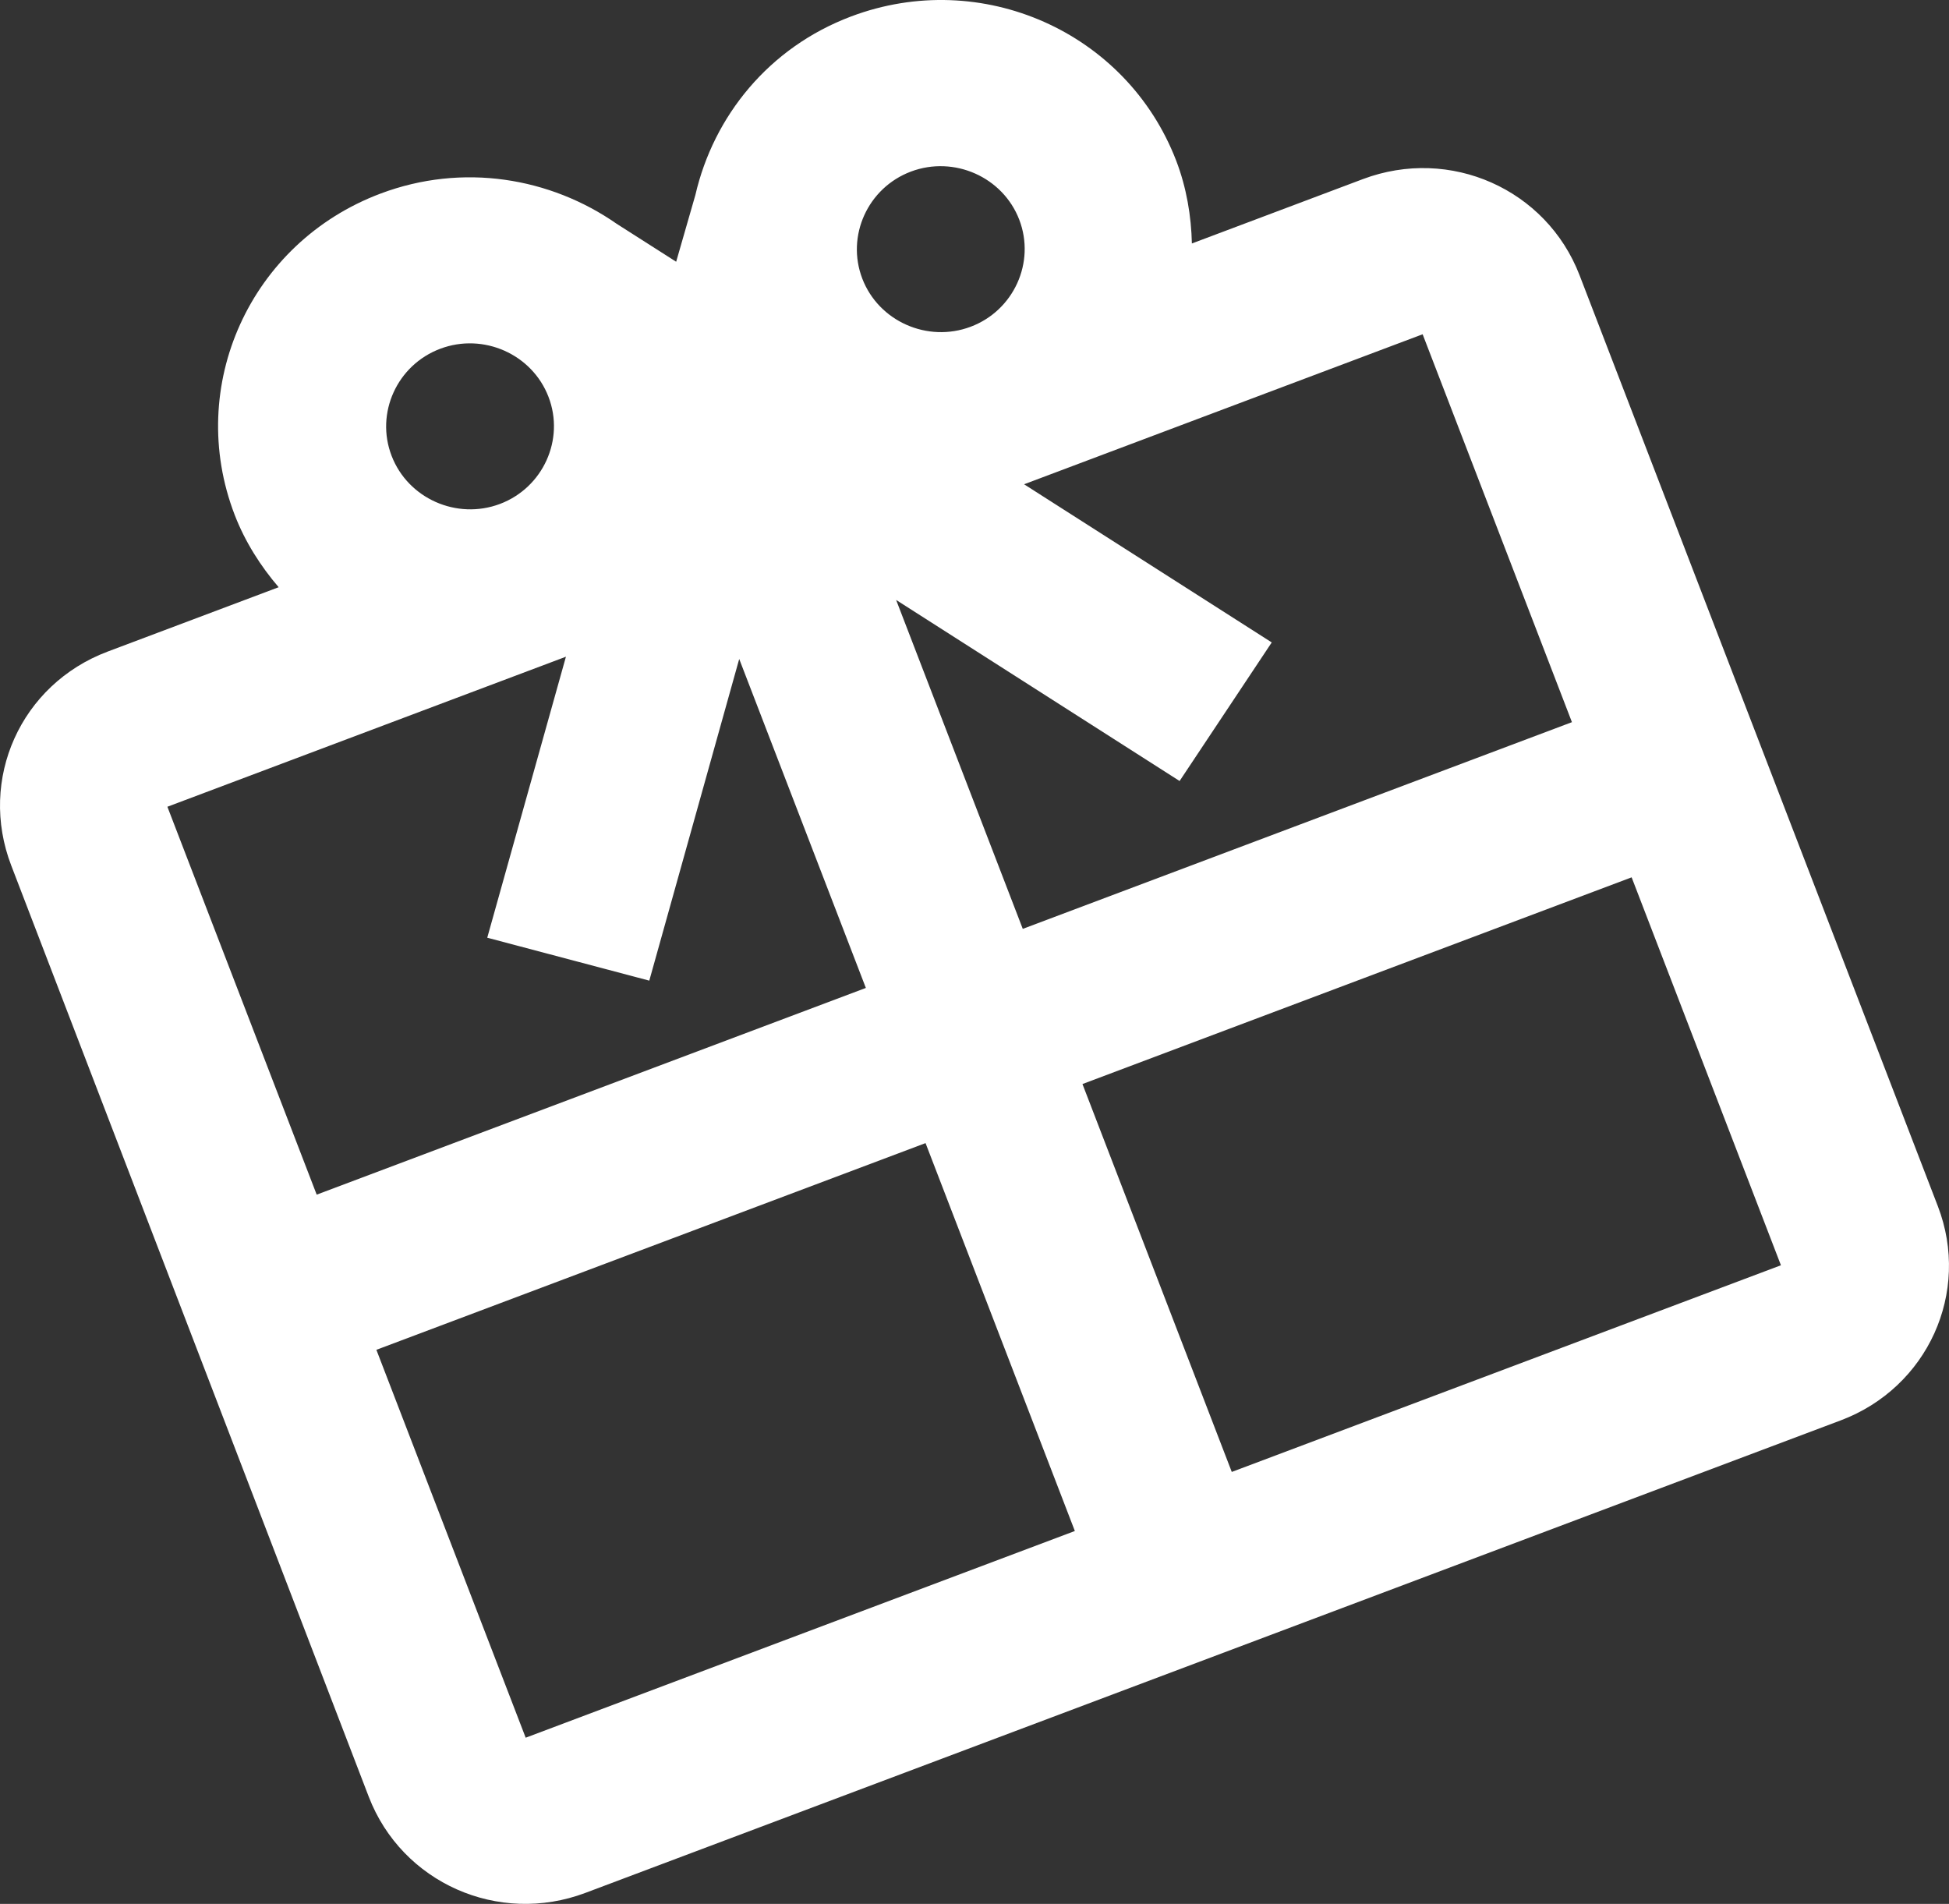 <svg width="43" height="42" viewBox="0 0 43 42" fill="none" xmlns="http://www.w3.org/2000/svg">
<rect x="0" y="0" width="43" height="42" fill="#333333" stroke="none"/>
<path fill-rule="evenodd" clip-rule="evenodd" d="M26.296 5.371L30.069 3.951C31.991 3.228 34.117 4.171 34.849 6.071L42.754 26.609C43.485 28.508 42.531 30.611 40.61 31.334L12.916 41.757C10.995 42.48 8.868 41.536 8.136 39.637L0.248 19.093C-0.483 17.193 0.454 15.097 2.375 14.374L6.148 12.954C5.754 12.495 5.409 11.958 5.178 11.359C4.084 8.518 5.521 5.352 8.394 4.271C10.212 3.587 12.143 3.918 13.604 4.936L14.918 5.774L15.342 4.301C15.743 2.563 16.962 1.046 18.78 0.362C21.653 -0.719 24.855 0.701 25.949 3.542C26.179 4.141 26.282 4.769 26.296 5.371ZM22.487 4.845C22.125 3.904 21.049 3.427 20.097 3.785C19.145 4.143 18.663 5.207 19.025 6.148C19.387 7.089 20.463 7.566 21.415 7.208C22.367 6.85 22.849 5.787 22.487 4.845ZM12.101 8.754C11.739 7.812 10.664 7.335 9.712 7.694C8.76 8.052 8.277 9.115 8.64 10.056C9.002 10.998 10.078 11.475 11.03 11.117C11.981 10.758 12.464 9.695 12.101 8.754ZM27.176 32.471L39.292 27.912L35.998 19.354L23.882 23.914L27.176 32.471ZM23.714 33.774L20.42 25.217L8.304 29.777L11.598 38.334L23.714 33.774ZM22.565 20.491L34.681 15.931L31.387 7.374L22.594 10.683L28.058 14.172L26.025 17.229L19.771 13.235L22.565 20.491ZM16.309 14.537L19.103 21.794L6.987 26.354L3.693 17.797L12.486 14.487L10.75 20.686L14.325 21.633L16.309 14.537Z" fill="white"/>
</svg>
